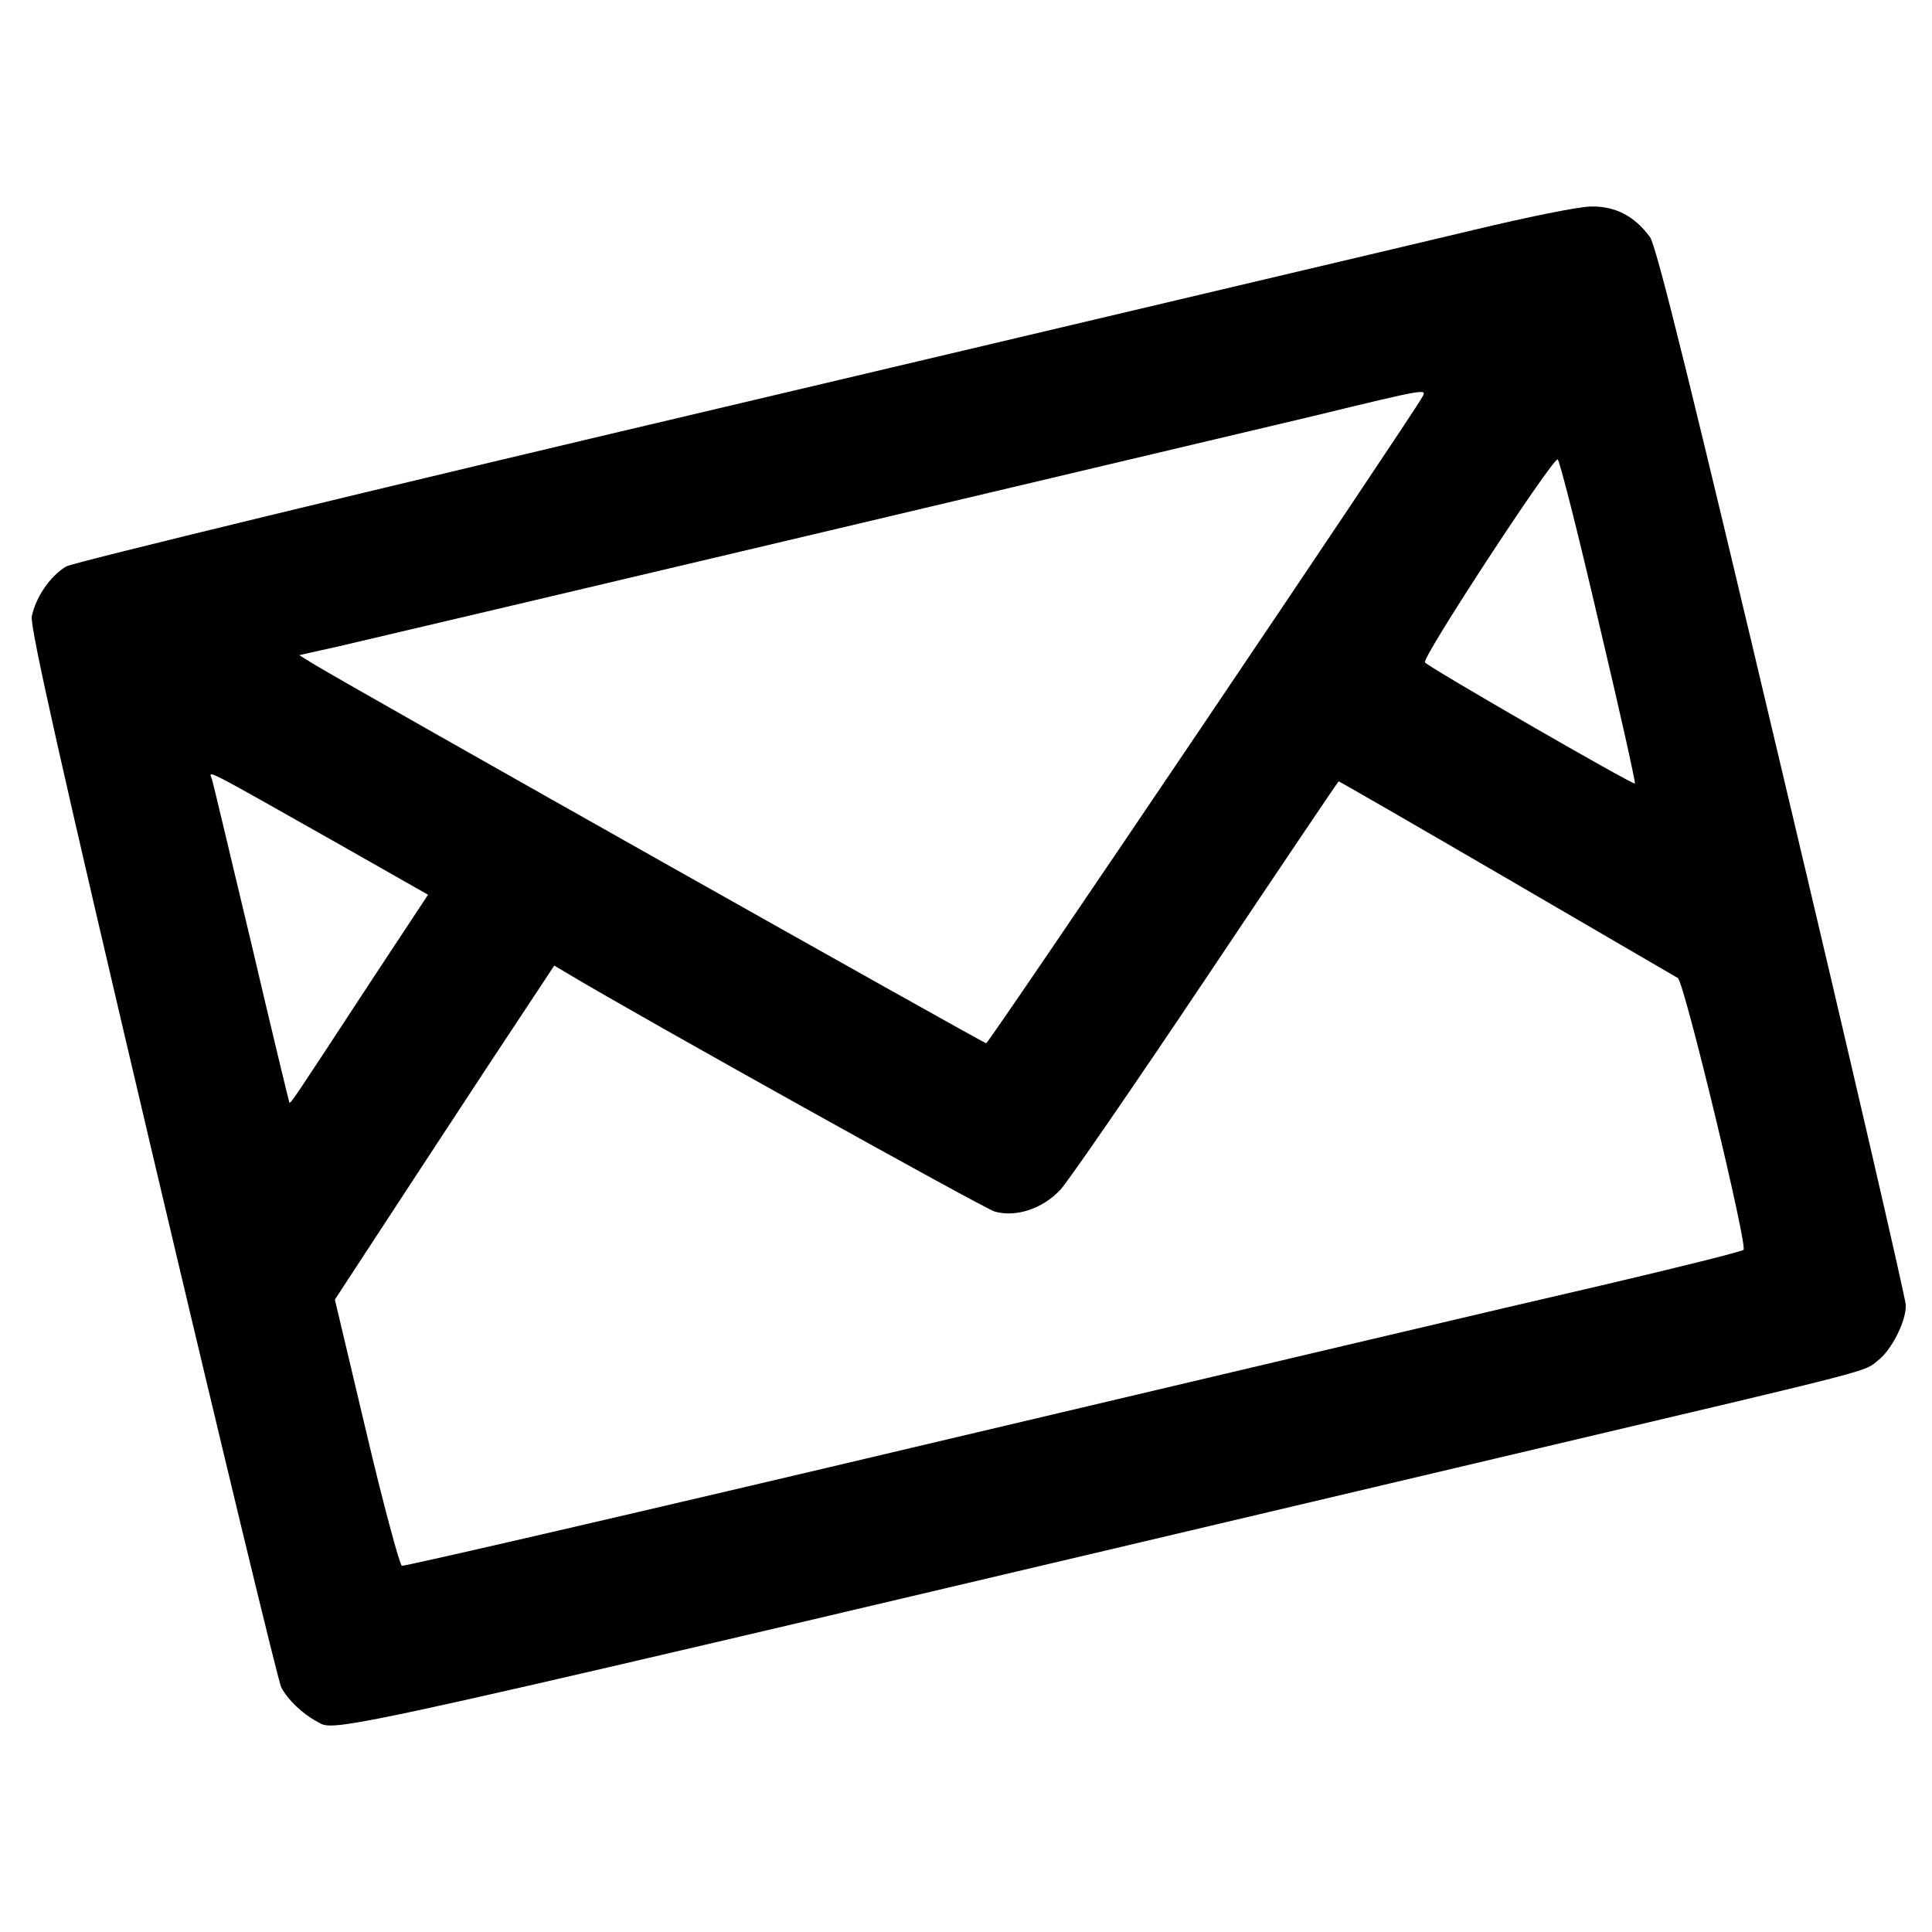 <?xml version="1.0" standalone="no"?>
<!DOCTYPE svg PUBLIC "-//W3C//DTD SVG 20010904//EN"
 "http://www.w3.org/TR/2001/REC-SVG-20010904/DTD/svg10.dtd">
<svg version="1.0" xmlns="http://www.w3.org/2000/svg"
 width="450pt" height="450pt" viewBox="0 0 450 450"
 preserveAspectRatio="xMidYMid meet">

<g transform="translate(0,450) scale(0.1,-0.1)"
fill="#000000" stroke="none">
<path d="M3435 3965 c-121 -29 -902 -213 -1735 -410 -833 -196 -1528 -365
-1545 -374 -37 -21 -72 -72 -81 -117 -4 -25 68 -347 281 -1251 158 -670 293
-1229 300 -1243 15 -29 50 -62 82 -79 51 -26 -74 -54 2853 637 797 188 750
176 785 204 31 24 65 91 64 128 0 14 -129 573 -288 1243 -205 867 -293 1226
-308 1245 -36 49 -81 72 -137 71 -28 0 -150 -25 -271 -54z m-123 -391 c-29
-52 -1008 -1503 -1015 -1504 -6 0 -1469 824 -1566 883 l-34 21 94 21 c173 40
2020 477 2264 535 276 67 269 65 257 44z m411 -520 c49 -207 87 -377 85 -379
-4 -4 -474 267 -489 282 -9 9 295 473 309 473 4 0 47 -169 95 -376z m-2932
-521 l206 -117 -132 -200 c-184 -281 -188 -287 -191 -284 -1 2 -41 167 -88
368 -48 201 -89 374 -92 384 -7 22 -34 36 297 -151z m2717 -78 c213 -124 393
-229 400 -233 15 -10 163 -624 153 -633 -3 -4 -152 -41 -331 -83 -179 -41
-878 -206 -1555 -366 -676 -160 -1234 -289 -1239 -287 -5 2 -43 142 -83 312
l-73 308 102 156 c56 86 171 261 255 389 l154 233 32 -19 c163 -98 969 -547
994 -554 50 -14 112 7 153 51 19 21 172 243 340 494 168 251 306 456 308 457
2 0 177 -101 390 -225z"/>
</g>
</svg>
